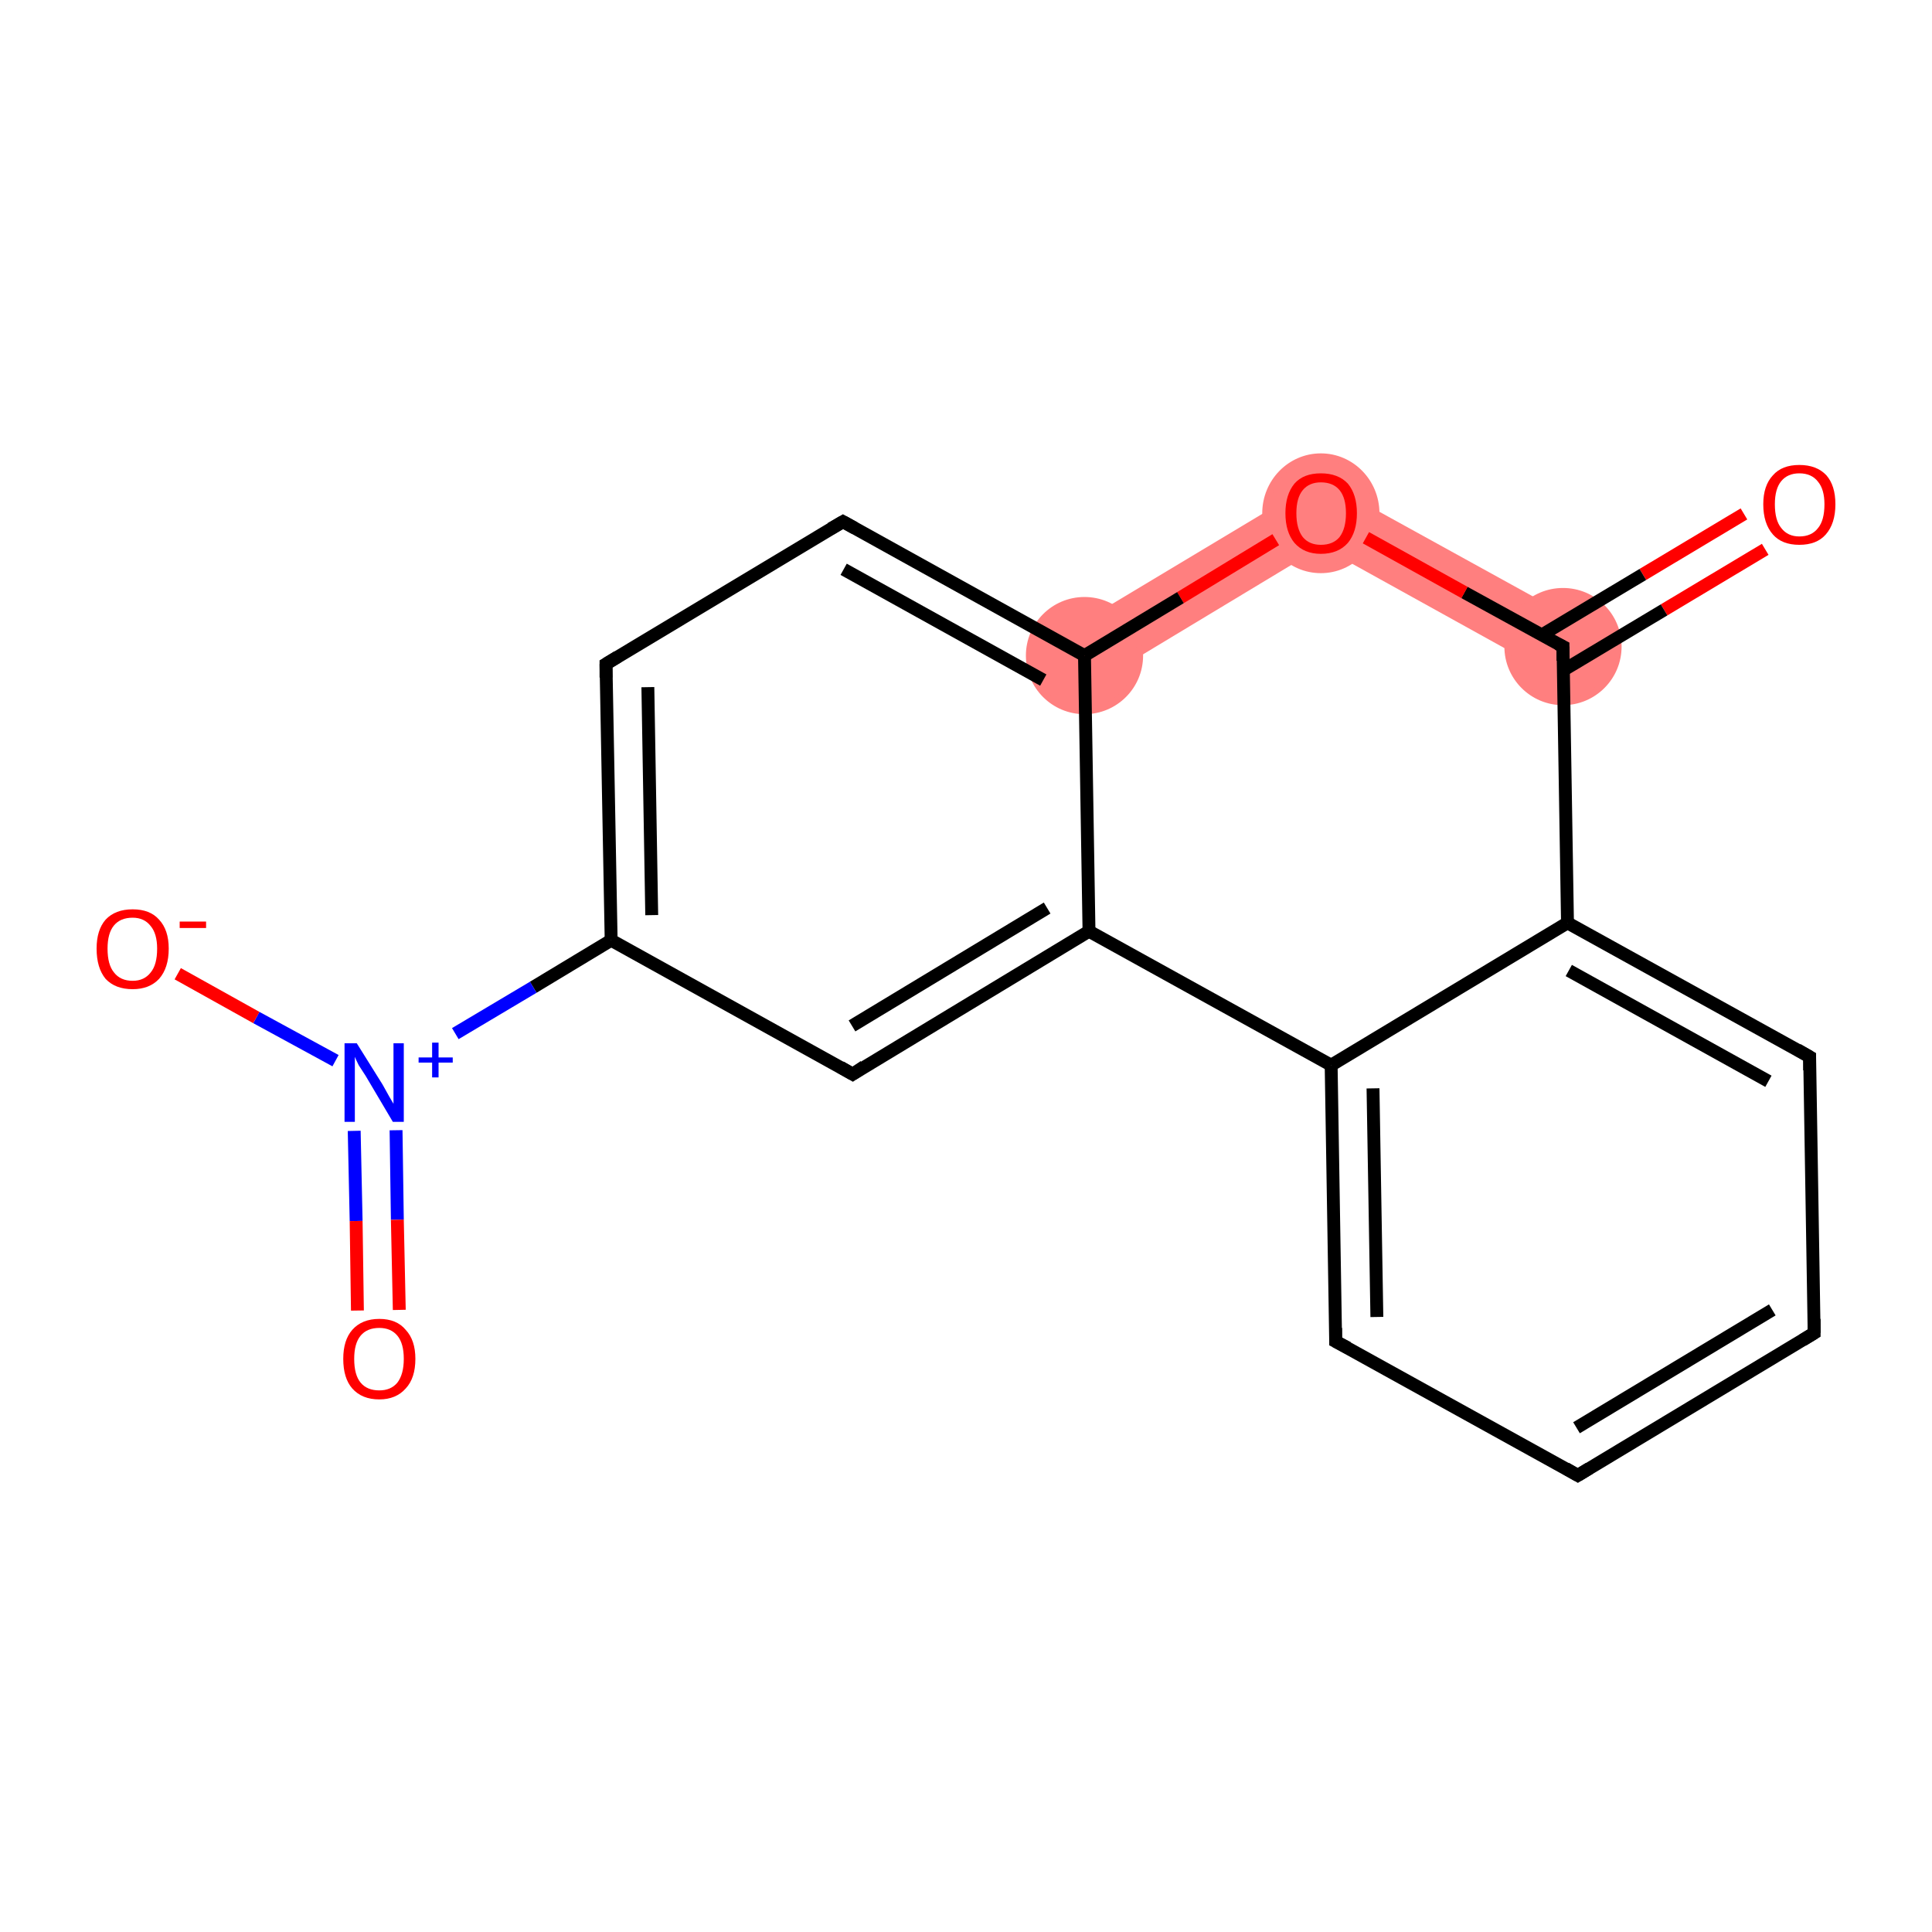 <?xml version='1.0' encoding='iso-8859-1'?>
<svg version='1.1' baseProfile='full'
              xmlns='http://www.w3.org/2000/svg'
                      xmlns:rdkit='http://www.rdkit.org/xml'
                      xmlns:xlink='http://www.w3.org/1999/xlink'
                  xml:space='preserve'
width='300px' height='300px' viewBox='0 0 300 300'>
<!-- END OF HEADER -->
<rect style='opacity:1.0;fill:#FFFFFF;stroke:none' width='300.0' height='300.0' x='0.0' y='0.0'> </rect>
<path class='bond-1 atom-1 atom-2' d='M 205.0,74.4 L 244.9,96.4 L 240.4,104.4 L 205.2,84.9 Z' style='fill:#FF7F7F;fill-rule:evenodd;fill-opacity:1;stroke:#FF7F7F;stroke-width:0.0px;stroke-linecap:butt;stroke-linejoin:miter;stroke-opacity:1;' />
<path class='bond-2 atom-2 atom-3' d='M 205.0,74.4 L 205.2,84.9 L 170.7,105.7 L 166.0,97.8 Z' style='fill:#FF7F7F;fill-rule:evenodd;fill-opacity:1;stroke:#FF7F7F;stroke-width:0.0px;stroke-linecap:butt;stroke-linejoin:miter;stroke-opacity:1;' />
<ellipse cx='242.7' cy='100.4' rx='8.6' ry='8.6' class='atom-1'  style='fill:#FF7F7F;fill-rule:evenodd;stroke:#FF7F7F;stroke-width:1.0px;stroke-linecap:butt;stroke-linejoin:miter;stroke-opacity:1' />
<ellipse cx='205.1' cy='79.7' rx='8.6' ry='8.8' class='atom-2'  style='fill:#FF7F7F;fill-rule:evenodd;stroke:#FF7F7F;stroke-width:1.0px;stroke-linecap:butt;stroke-linejoin:miter;stroke-opacity:1' />
<ellipse cx='168.4' cy='101.8' rx='8.6' ry='8.6' class='atom-3'  style='fill:#FF7F7F;fill-rule:evenodd;stroke:#FF7F7F;stroke-width:1.0px;stroke-linecap:butt;stroke-linejoin:miter;stroke-opacity:1' />
<path class='bond-0 atom-0 atom-1' d='M 274.1,85.3 L 258.4,94.7' style='fill:none;fill-rule:evenodd;stroke:#FF0000;stroke-width:2.0px;stroke-linecap:butt;stroke-linejoin:miter;stroke-opacity:1' />
<path class='bond-0 atom-0 atom-1' d='M 258.4,94.7 L 242.7,104.1' style='fill:none;fill-rule:evenodd;stroke:#000000;stroke-width:2.0px;stroke-linecap:butt;stroke-linejoin:miter;stroke-opacity:1' />
<path class='bond-0 atom-0 atom-1' d='M 270.8,79.8 L 255.1,89.2' style='fill:none;fill-rule:evenodd;stroke:#FF0000;stroke-width:2.0px;stroke-linecap:butt;stroke-linejoin:miter;stroke-opacity:1' />
<path class='bond-0 atom-0 atom-1' d='M 255.1,89.2 L 239.4,98.6' style='fill:none;fill-rule:evenodd;stroke:#000000;stroke-width:2.0px;stroke-linecap:butt;stroke-linejoin:miter;stroke-opacity:1' />
<path class='bond-1 atom-1 atom-2' d='M 242.7,100.4 L 227.4,92.0' style='fill:none;fill-rule:evenodd;stroke:#000000;stroke-width:2.0px;stroke-linecap:butt;stroke-linejoin:miter;stroke-opacity:1' />
<path class='bond-1 atom-1 atom-2' d='M 227.4,92.0 L 212.1,83.5' style='fill:none;fill-rule:evenodd;stroke:#FF0000;stroke-width:2.0px;stroke-linecap:butt;stroke-linejoin:miter;stroke-opacity:1' />
<path class='bond-2 atom-2 atom-3' d='M 198.1,83.8 L 183.3,92.8' style='fill:none;fill-rule:evenodd;stroke:#FF0000;stroke-width:2.0px;stroke-linecap:butt;stroke-linejoin:miter;stroke-opacity:1' />
<path class='bond-2 atom-2 atom-3' d='M 183.3,92.8 L 168.4,101.8' style='fill:none;fill-rule:evenodd;stroke:#000000;stroke-width:2.0px;stroke-linecap:butt;stroke-linejoin:miter;stroke-opacity:1' />
<path class='bond-3 atom-3 atom-4' d='M 168.4,101.8 L 130.9,81.0' style='fill:none;fill-rule:evenodd;stroke:#000000;stroke-width:2.0px;stroke-linecap:butt;stroke-linejoin:miter;stroke-opacity:1' />
<path class='bond-3 atom-3 atom-4' d='M 162.0,105.6 L 131.0,88.4' style='fill:none;fill-rule:evenodd;stroke:#000000;stroke-width:2.0px;stroke-linecap:butt;stroke-linejoin:miter;stroke-opacity:1' />
<path class='bond-4 atom-4 atom-5' d='M 130.9,81.0 L 94.1,103.1' style='fill:none;fill-rule:evenodd;stroke:#000000;stroke-width:2.0px;stroke-linecap:butt;stroke-linejoin:miter;stroke-opacity:1' />
<path class='bond-5 atom-5 atom-6' d='M 94.1,103.1 L 94.9,146.0' style='fill:none;fill-rule:evenodd;stroke:#000000;stroke-width:2.0px;stroke-linecap:butt;stroke-linejoin:miter;stroke-opacity:1' />
<path class='bond-5 atom-5 atom-6' d='M 100.6,106.7 L 101.2,142.1' style='fill:none;fill-rule:evenodd;stroke:#000000;stroke-width:2.0px;stroke-linecap:butt;stroke-linejoin:miter;stroke-opacity:1' />
<path class='bond-6 atom-6 atom-7' d='M 94.9,146.0 L 82.8,153.3' style='fill:none;fill-rule:evenodd;stroke:#000000;stroke-width:2.0px;stroke-linecap:butt;stroke-linejoin:miter;stroke-opacity:1' />
<path class='bond-6 atom-6 atom-7' d='M 82.8,153.3 L 70.7,160.5' style='fill:none;fill-rule:evenodd;stroke:#0000FF;stroke-width:2.0px;stroke-linecap:butt;stroke-linejoin:miter;stroke-opacity:1' />
<path class='bond-7 atom-7 atom-8' d='M 55.0,175.6 L 55.3,189.6' style='fill:none;fill-rule:evenodd;stroke:#0000FF;stroke-width:2.0px;stroke-linecap:butt;stroke-linejoin:miter;stroke-opacity:1' />
<path class='bond-7 atom-7 atom-8' d='M 55.3,189.6 L 55.5,203.5' style='fill:none;fill-rule:evenodd;stroke:#FF0000;stroke-width:2.0px;stroke-linecap:butt;stroke-linejoin:miter;stroke-opacity:1' />
<path class='bond-7 atom-7 atom-8' d='M 61.5,175.5 L 61.7,189.4' style='fill:none;fill-rule:evenodd;stroke:#0000FF;stroke-width:2.0px;stroke-linecap:butt;stroke-linejoin:miter;stroke-opacity:1' />
<path class='bond-7 atom-7 atom-8' d='M 61.7,189.4 L 62.0,203.4' style='fill:none;fill-rule:evenodd;stroke:#FF0000;stroke-width:2.0px;stroke-linecap:butt;stroke-linejoin:miter;stroke-opacity:1' />
<path class='bond-8 atom-7 atom-9' d='M 52.1,164.7 L 39.8,158.0' style='fill:none;fill-rule:evenodd;stroke:#0000FF;stroke-width:2.0px;stroke-linecap:butt;stroke-linejoin:miter;stroke-opacity:1' />
<path class='bond-8 atom-7 atom-9' d='M 39.8,158.0 L 27.6,151.2' style='fill:none;fill-rule:evenodd;stroke:#FF0000;stroke-width:2.0px;stroke-linecap:butt;stroke-linejoin:miter;stroke-opacity:1' />
<path class='bond-9 atom-6 atom-10' d='M 94.9,146.0 L 132.4,166.8' style='fill:none;fill-rule:evenodd;stroke:#000000;stroke-width:2.0px;stroke-linecap:butt;stroke-linejoin:miter;stroke-opacity:1' />
<path class='bond-10 atom-10 atom-11' d='M 132.4,166.8 L 169.1,144.6' style='fill:none;fill-rule:evenodd;stroke:#000000;stroke-width:2.0px;stroke-linecap:butt;stroke-linejoin:miter;stroke-opacity:1' />
<path class='bond-10 atom-10 atom-11' d='M 132.3,159.3 L 162.6,141.0' style='fill:none;fill-rule:evenodd;stroke:#000000;stroke-width:2.0px;stroke-linecap:butt;stroke-linejoin:miter;stroke-opacity:1' />
<path class='bond-11 atom-11 atom-12' d='M 169.1,144.6 L 206.7,165.4' style='fill:none;fill-rule:evenodd;stroke:#000000;stroke-width:2.0px;stroke-linecap:butt;stroke-linejoin:miter;stroke-opacity:1' />
<path class='bond-12 atom-12 atom-13' d='M 206.7,165.4 L 207.4,208.3' style='fill:none;fill-rule:evenodd;stroke:#000000;stroke-width:2.0px;stroke-linecap:butt;stroke-linejoin:miter;stroke-opacity:1' />
<path class='bond-12 atom-12 atom-13' d='M 213.2,169.0 L 213.8,204.5' style='fill:none;fill-rule:evenodd;stroke:#000000;stroke-width:2.0px;stroke-linecap:butt;stroke-linejoin:miter;stroke-opacity:1' />
<path class='bond-13 atom-13 atom-14' d='M 207.4,208.3 L 245.0,229.1' style='fill:none;fill-rule:evenodd;stroke:#000000;stroke-width:2.0px;stroke-linecap:butt;stroke-linejoin:miter;stroke-opacity:1' />
<path class='bond-14 atom-14 atom-15' d='M 245.0,229.1 L 281.7,207.0' style='fill:none;fill-rule:evenodd;stroke:#000000;stroke-width:2.0px;stroke-linecap:butt;stroke-linejoin:miter;stroke-opacity:1' />
<path class='bond-14 atom-14 atom-15' d='M 244.8,221.7 L 275.2,203.4' style='fill:none;fill-rule:evenodd;stroke:#000000;stroke-width:2.0px;stroke-linecap:butt;stroke-linejoin:miter;stroke-opacity:1' />
<path class='bond-15 atom-15 atom-16' d='M 281.7,207.0 L 281.0,164.1' style='fill:none;fill-rule:evenodd;stroke:#000000;stroke-width:2.0px;stroke-linecap:butt;stroke-linejoin:miter;stroke-opacity:1' />
<path class='bond-16 atom-16 atom-17' d='M 281.0,164.1 L 243.4,143.3' style='fill:none;fill-rule:evenodd;stroke:#000000;stroke-width:2.0px;stroke-linecap:butt;stroke-linejoin:miter;stroke-opacity:1' />
<path class='bond-16 atom-16 atom-17' d='M 274.6,167.9 L 243.6,150.7' style='fill:none;fill-rule:evenodd;stroke:#000000;stroke-width:2.0px;stroke-linecap:butt;stroke-linejoin:miter;stroke-opacity:1' />
<path class='bond-17 atom-17 atom-1' d='M 243.4,143.3 L 242.7,100.4' style='fill:none;fill-rule:evenodd;stroke:#000000;stroke-width:2.0px;stroke-linecap:butt;stroke-linejoin:miter;stroke-opacity:1' />
<path class='bond-18 atom-11 atom-3' d='M 169.1,144.6 L 168.4,101.8' style='fill:none;fill-rule:evenodd;stroke:#000000;stroke-width:2.0px;stroke-linecap:butt;stroke-linejoin:miter;stroke-opacity:1' />
<path class='bond-19 atom-17 atom-12' d='M 243.4,143.3 L 206.7,165.4' style='fill:none;fill-rule:evenodd;stroke:#000000;stroke-width:2.0px;stroke-linecap:butt;stroke-linejoin:miter;stroke-opacity:1' />
<path d='M 241.9,100.0 L 242.7,100.4 L 242.7,102.6' style='fill:none;stroke:#000000;stroke-width:2.0px;stroke-linecap:butt;stroke-linejoin:miter;stroke-opacity:1;' />
<path d='M 132.7,82.0 L 130.9,81.0 L 129.0,82.1' style='fill:none;stroke:#000000;stroke-width:2.0px;stroke-linecap:butt;stroke-linejoin:miter;stroke-opacity:1;' />
<path d='M 95.9,102.0 L 94.1,103.1 L 94.1,105.2' style='fill:none;stroke:#000000;stroke-width:2.0px;stroke-linecap:butt;stroke-linejoin:miter;stroke-opacity:1;' />
<path d='M 130.5,165.7 L 132.4,166.8 L 134.2,165.6' style='fill:none;stroke:#000000;stroke-width:2.0px;stroke-linecap:butt;stroke-linejoin:miter;stroke-opacity:1;' />
<path d='M 207.4,206.2 L 207.4,208.3 L 209.3,209.3' style='fill:none;stroke:#000000;stroke-width:2.0px;stroke-linecap:butt;stroke-linejoin:miter;stroke-opacity:1;' />
<path d='M 243.1,228.0 L 245.0,229.1 L 246.8,228.0' style='fill:none;stroke:#000000;stroke-width:2.0px;stroke-linecap:butt;stroke-linejoin:miter;stroke-opacity:1;' />
<path d='M 279.9,208.1 L 281.7,207.0 L 281.7,204.8' style='fill:none;stroke:#000000;stroke-width:2.0px;stroke-linecap:butt;stroke-linejoin:miter;stroke-opacity:1;' />
<path d='M 281.0,166.2 L 281.0,164.1 L 279.1,163.0' style='fill:none;stroke:#000000;stroke-width:2.0px;stroke-linecap:butt;stroke-linejoin:miter;stroke-opacity:1;' />
<path class='atom-0' d='M 273.8 78.3
Q 273.8 75.4, 275.3 73.8
Q 276.7 72.2, 279.4 72.2
Q 282.1 72.2, 283.6 73.8
Q 285.0 75.4, 285.0 78.3
Q 285.0 81.3, 283.5 83.0
Q 282.1 84.6, 279.4 84.6
Q 276.7 84.6, 275.3 83.0
Q 273.8 81.3, 273.8 78.3
M 279.4 83.3
Q 281.3 83.3, 282.3 82.0
Q 283.3 80.8, 283.3 78.3
Q 283.3 76.0, 282.3 74.8
Q 281.3 73.5, 279.4 73.5
Q 277.6 73.5, 276.6 74.7
Q 275.6 75.9, 275.6 78.3
Q 275.6 80.8, 276.6 82.0
Q 277.6 83.3, 279.4 83.3
' fill='#FF0000'/>
<path class='atom-2' d='M 199.6 79.7
Q 199.6 76.8, 201.0 75.1
Q 202.4 73.5, 205.1 73.5
Q 207.8 73.5, 209.3 75.1
Q 210.7 76.8, 210.7 79.7
Q 210.7 82.6, 209.3 84.3
Q 207.8 86.0, 205.1 86.0
Q 202.5 86.0, 201.0 84.3
Q 199.6 82.6, 199.6 79.7
M 205.1 84.6
Q 207.0 84.6, 208.0 83.4
Q 209.0 82.1, 209.0 79.7
Q 209.0 77.3, 208.0 76.1
Q 207.0 74.9, 205.1 74.9
Q 203.3 74.9, 202.3 76.1
Q 201.3 77.3, 201.3 79.7
Q 201.3 82.1, 202.3 83.4
Q 203.3 84.6, 205.1 84.6
' fill='#FF0000'/>
<path class='atom-7' d='M 55.4 162.0
L 59.4 168.4
Q 59.8 169.1, 60.4 170.2
Q 61.1 171.4, 61.1 171.4
L 61.1 162.0
L 62.7 162.0
L 62.7 174.2
L 61.0 174.2
L 56.8 167.1
Q 56.3 166.3, 55.7 165.4
Q 55.2 164.4, 55.1 164.1
L 55.1 174.2
L 53.5 174.2
L 53.5 162.0
L 55.4 162.0
' fill='#0000FF'/>
<path class='atom-7' d='M 65.0 164.2
L 67.1 164.2
L 67.1 161.9
L 68.1 161.9
L 68.1 164.2
L 70.3 164.2
L 70.3 165.0
L 68.1 165.0
L 68.1 167.3
L 67.1 167.3
L 67.1 165.0
L 65.0 165.0
L 65.0 164.2
' fill='#0000FF'/>
<path class='atom-8' d='M 53.3 211.0
Q 53.3 208.1, 54.7 206.5
Q 56.2 204.8, 58.9 204.8
Q 61.6 204.8, 63.0 206.5
Q 64.5 208.1, 64.5 211.0
Q 64.5 214.0, 63.0 215.6
Q 61.5 217.3, 58.9 217.3
Q 56.2 217.3, 54.7 215.6
Q 53.3 214.0, 53.3 211.0
M 58.9 215.9
Q 60.7 215.9, 61.7 214.7
Q 62.7 213.4, 62.7 211.0
Q 62.7 208.6, 61.7 207.4
Q 60.7 206.2, 58.9 206.2
Q 57.0 206.2, 56.0 207.4
Q 55.0 208.6, 55.0 211.0
Q 55.0 213.5, 56.0 214.7
Q 57.0 215.9, 58.9 215.9
' fill='#FF0000'/>
<path class='atom-9' d='M 15.0 147.3
Q 15.0 144.4, 16.4 142.8
Q 17.9 141.2, 20.6 141.2
Q 23.3 141.2, 24.7 142.8
Q 26.2 144.4, 26.2 147.3
Q 26.2 150.3, 24.7 152.0
Q 23.2 153.6, 20.6 153.6
Q 17.9 153.6, 16.4 152.0
Q 15.0 150.3, 15.0 147.3
M 20.6 152.3
Q 22.4 152.3, 23.4 151.0
Q 24.4 149.8, 24.4 147.3
Q 24.4 145.0, 23.4 143.8
Q 22.4 142.5, 20.6 142.5
Q 18.7 142.5, 17.7 143.7
Q 16.7 144.9, 16.7 147.3
Q 16.7 149.8, 17.7 151.0
Q 18.7 152.3, 20.6 152.3
' fill='#FF0000'/>
<path class='atom-9' d='M 27.9 143.1
L 32.0 143.1
L 32.0 144.1
L 27.9 144.1
L 27.9 143.1
' fill='#FF0000'/>
</svg>
